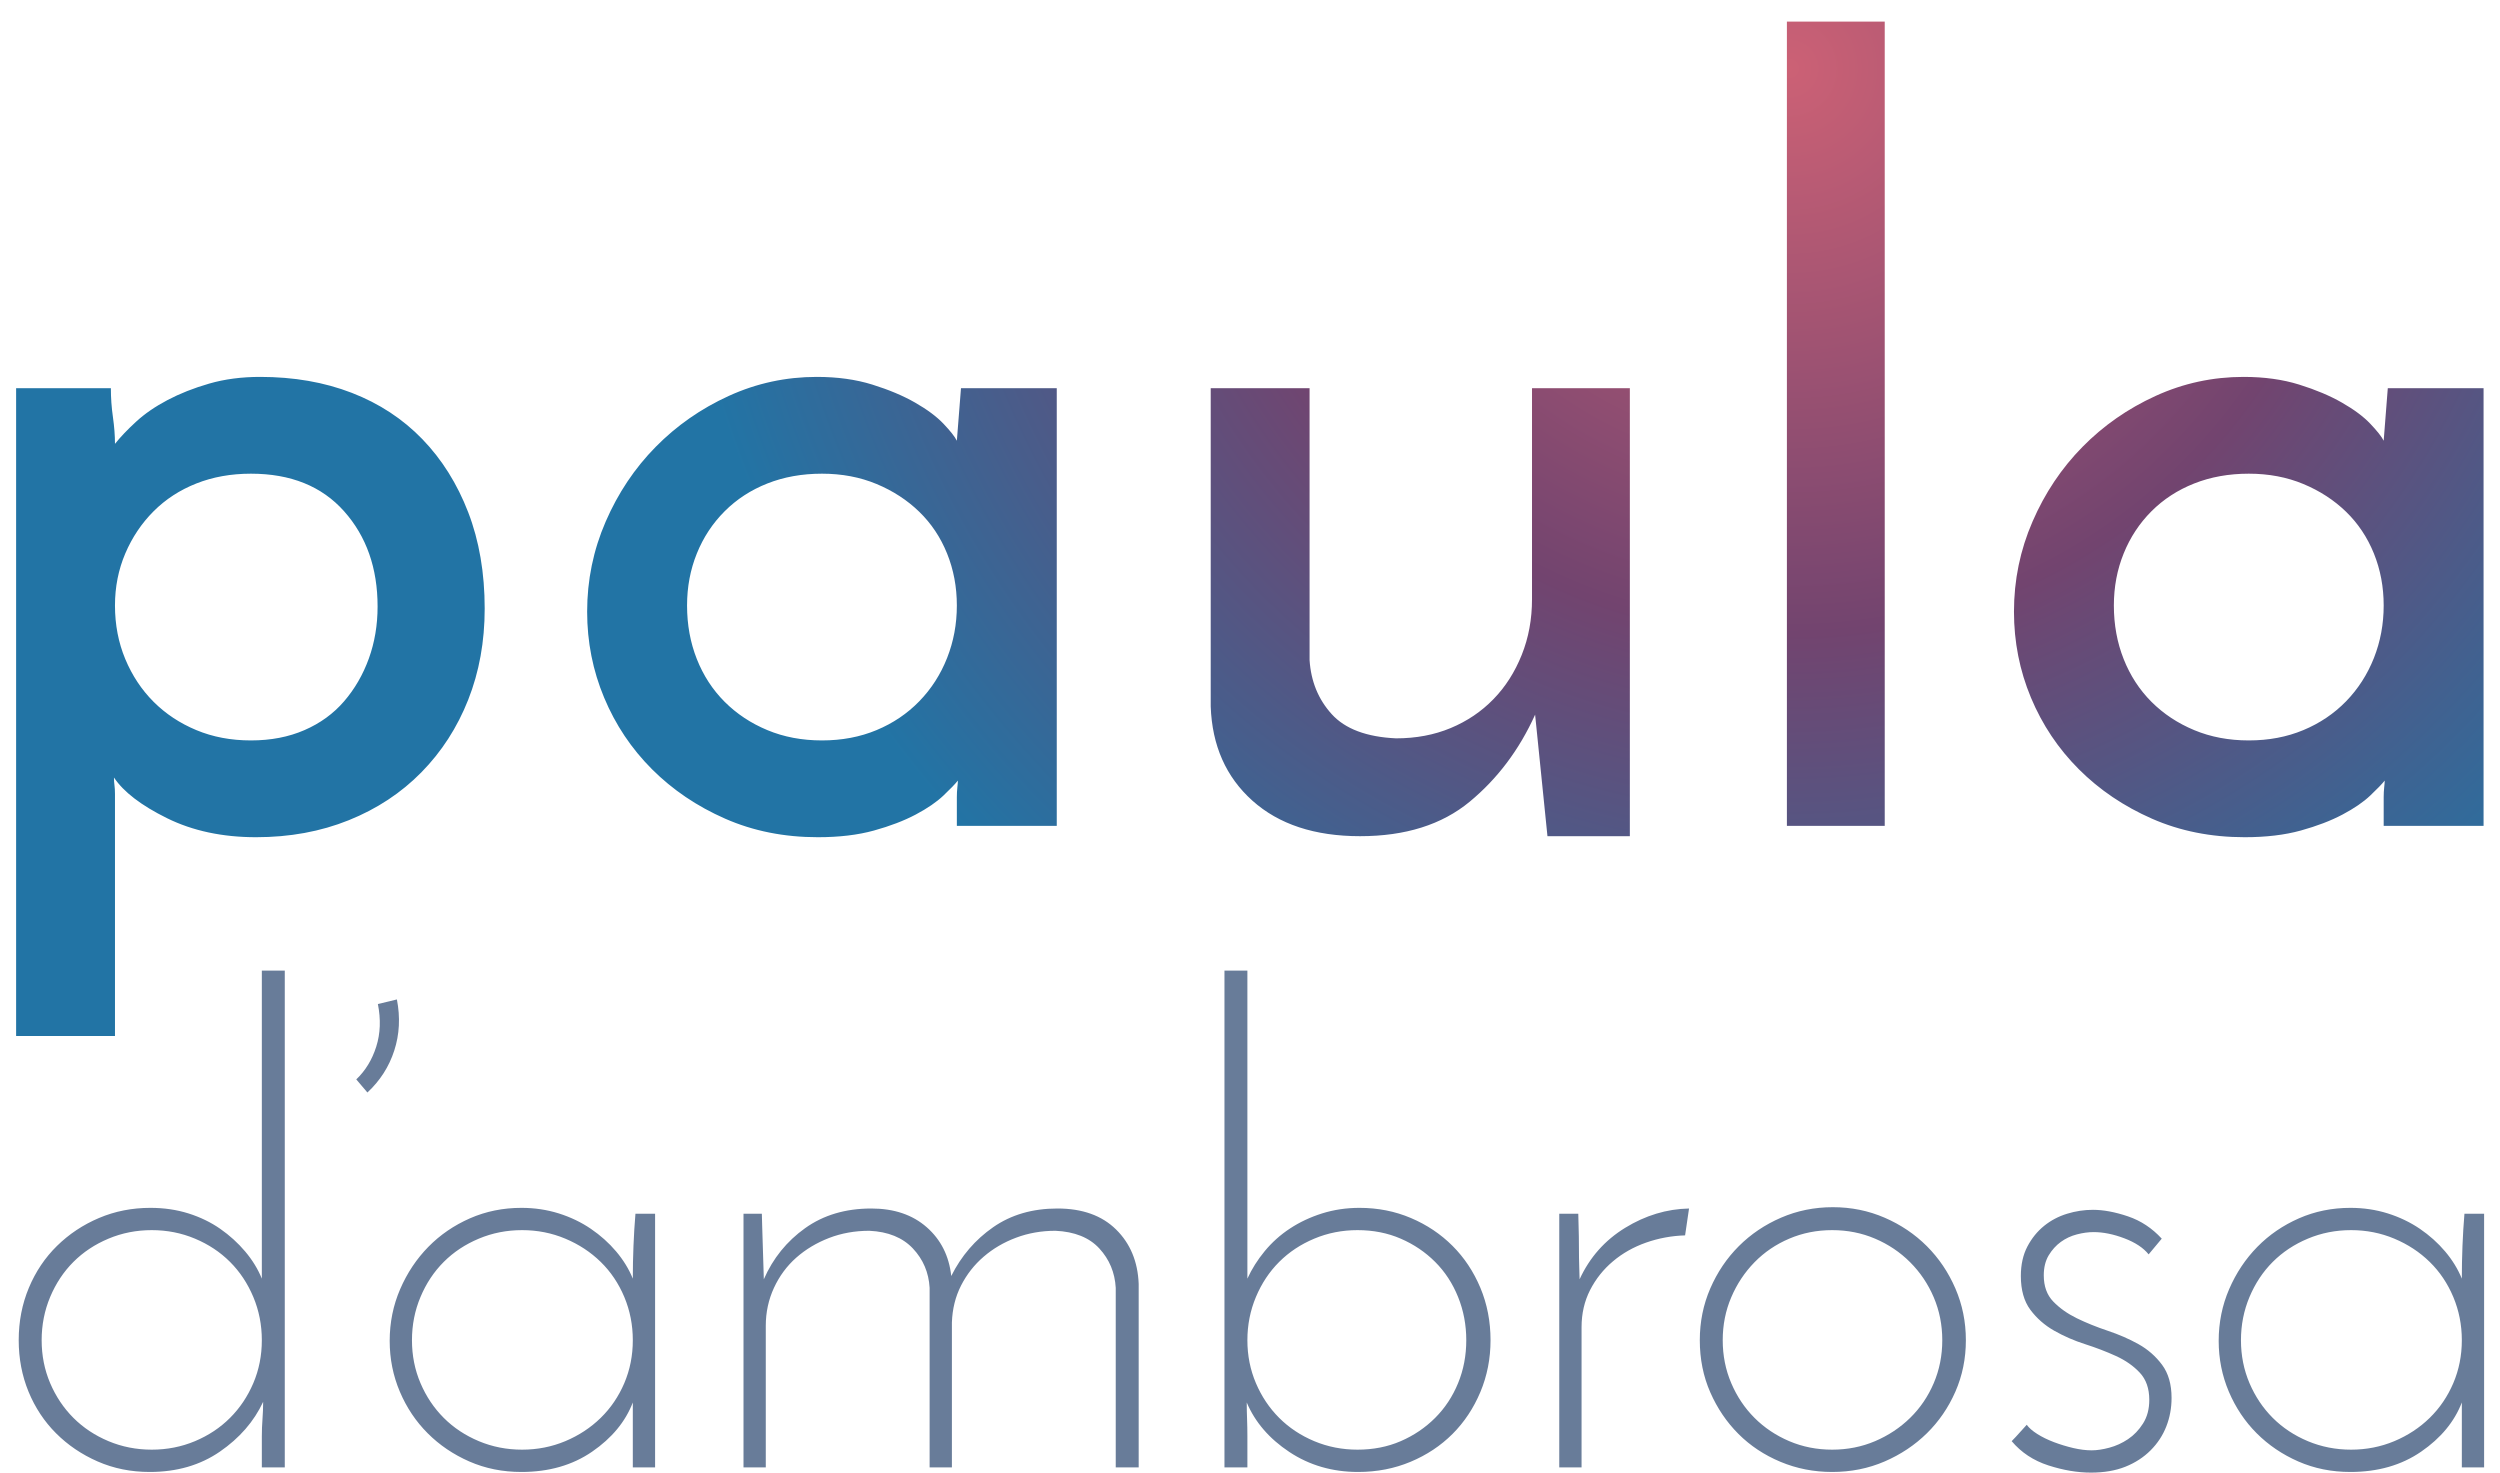 <?xml version="1.0" encoding="UTF-8"?>
<svg width="112px" height="66px" viewBox="0 0 112 66" version="1.1" xmlns="http://www.w3.org/2000/svg" xmlns:xlink="http://www.w3.org/1999/xlink">
    <!-- Generator: Sketch 47.1 (45422) - http://www.bohemiancoding.com/sketch -->
    <title>paula-logo</title>
    <desc>Created with Sketch.</desc>
    <defs>
        <radialGradient cx="71.979%" cy="4.957%" fx="71.979%" fy="4.957%" r="110.777%" gradientTransform="translate(0.72,0.05),scale(0.411,1),rotate(145.526),translate(-0.72,-0.05)" id="radialGradient-1">
            <stop stop-color="#CC6175" offset="0%"></stop>
            <stop stop-color="#72446F" offset="50.315%"></stop>
            <stop stop-color="#2274A5" offset="100%"></stop>
        </radialGradient>
    </defs>
    <g id="Page-1" stroke="none" stroke-width="1" fill="none" fill-rule="evenodd">
        <g id="Desktop-HD" transform="translate(-184, -20)">
            <g id="paula-logo" transform="translate(183, 20)">
                <path d="M17.916,27.173 C17.916,25.451 17.416,24.028 16.416,22.905 C15.417,21.783 14.025,21.221 12.241,21.221 C11.349,21.221 10.534,21.368 9.796,21.66 C9.058,21.952 8.419,22.367 7.881,22.905 C7.343,23.444 6.92,24.074 6.612,24.797 C6.305,25.52 6.151,26.296 6.151,27.127 C6.151,27.988 6.305,28.788 6.612,29.526 C6.92,30.264 7.343,30.902 7.881,31.441 C8.419,31.979 9.058,32.402 9.796,32.709 C10.534,33.017 11.349,33.171 12.241,33.171 C13.133,33.171 13.933,33.017 14.64,32.709 C15.348,32.402 15.94,31.971 16.416,31.418 C16.893,30.864 17.262,30.226 17.524,29.503 C17.785,28.78 17.916,28.003 17.916,27.173 Z M22.714,27.265 C22.714,28.742 22.468,30.103 21.976,31.348 C21.484,32.594 20.784,33.678 19.877,34.601 C18.969,35.524 17.885,36.239 16.624,36.746 C15.363,37.254 13.979,37.507 12.472,37.507 C10.965,37.507 9.634,37.223 8.481,36.654 C7.328,36.085 6.536,35.478 6.105,34.832 C6.105,34.955 6.113,35.07 6.128,35.178 C6.143,35.285 6.151,35.416 6.151,35.57 L6.151,46.412 L1.722,46.412 L1.722,17.392 L5.967,17.392 C5.967,17.823 5.997,18.253 6.059,18.684 C6.12,19.115 6.151,19.514 6.151,19.884 C6.397,19.576 6.712,19.245 7.097,18.892 C7.481,18.538 7.95,18.215 8.504,17.923 C9.058,17.631 9.681,17.384 10.373,17.185 C11.065,16.985 11.826,16.885 12.656,16.885 C14.163,16.885 15.532,17.123 16.762,17.6 C17.993,18.077 19.046,18.769 19.923,19.676 C20.799,20.583 21.484,21.675 21.976,22.952 C22.468,24.228 22.714,25.666 22.714,27.265 Z M27.304,27.404 C27.304,25.989 27.581,24.643 28.135,23.367 C28.689,22.09 29.434,20.975 30.373,20.022 C31.311,19.068 32.403,18.307 33.648,17.738 C34.894,17.169 36.209,16.885 37.593,16.885 C38.516,16.885 39.346,17 40.084,17.231 C40.822,17.461 41.461,17.73 41.999,18.038 C42.537,18.346 42.96,18.661 43.268,18.984 C43.575,19.307 43.775,19.561 43.867,19.745 L44.052,17.392 L48.343,17.392 L48.343,37 L43.867,37 L43.867,35.708 C43.867,35.554 43.875,35.408 43.89,35.27 C43.906,35.131 43.913,35.032 43.913,34.97 C43.79,35.124 43.575,35.347 43.268,35.639 C42.96,35.931 42.545,36.216 42.022,36.493 C41.499,36.769 40.876,37.008 40.153,37.208 C39.431,37.408 38.592,37.507 37.639,37.507 C36.132,37.507 34.748,37.231 33.487,36.677 C32.226,36.123 31.134,35.385 30.211,34.463 C29.288,33.54 28.573,32.471 28.066,31.256 C27.558,30.041 27.304,28.757 27.304,27.404 Z M31.78,27.127 C31.78,27.988 31.926,28.788 32.218,29.526 C32.51,30.264 32.925,30.902 33.464,31.441 C34.002,31.979 34.64,32.402 35.378,32.709 C36.116,33.017 36.932,33.171 37.824,33.171 C38.715,33.171 39.531,33.017 40.269,32.709 C41.007,32.402 41.645,31.971 42.183,31.418 C42.722,30.864 43.137,30.218 43.429,29.48 C43.721,28.742 43.867,27.957 43.867,27.127 C43.867,26.296 43.721,25.52 43.429,24.797 C43.137,24.074 42.722,23.451 42.183,22.928 C41.645,22.406 41.007,21.99 40.269,21.683 C39.531,21.375 38.715,21.221 37.824,21.221 C36.932,21.221 36.116,21.368 35.378,21.66 C34.64,21.952 34.002,22.367 33.464,22.905 C32.925,23.444 32.51,24.074 32.218,24.797 C31.926,25.52 31.78,26.296 31.78,27.127 Z M74.017,37.461 L70.326,37.461 L69.773,32.017 C69.065,33.586 68.089,34.885 66.843,35.916 C65.597,36.946 63.96,37.461 61.93,37.461 C59.9,37.461 58.293,36.931 57.108,35.87 C55.924,34.809 55.301,33.401 55.24,31.648 L55.24,17.392 L59.669,17.392 L59.669,29.572 C59.73,30.526 60.061,31.333 60.661,31.994 C61.261,32.656 62.222,33.017 63.544,33.078 C64.436,33.078 65.251,32.925 65.99,32.617 C66.728,32.309 67.366,31.879 67.904,31.325 C68.443,30.772 68.865,30.11 69.173,29.341 C69.481,28.572 69.634,27.742 69.634,26.85 L69.634,17.392 L74.017,17.392 L74.017,37.461 Z M85.436,37 L81.053,37 L81.053,0.968 L85.436,0.968 L85.436,37 Z M91.226,27.404 C91.226,25.989 91.503,24.643 92.057,23.367 C92.61,22.09 93.356,20.975 94.294,20.022 C95.232,19.068 96.324,18.307 97.57,17.738 C98.815,17.169 100.13,16.885 101.514,16.885 C102.437,16.885 103.268,17 104.006,17.231 C104.744,17.461 105.382,17.73 105.92,18.038 C106.459,18.346 106.882,18.661 107.189,18.984 C107.497,19.307 107.697,19.561 107.789,19.745 L107.973,17.392 L112.264,17.392 L112.264,37 L107.789,37 L107.789,35.708 C107.789,35.554 107.797,35.408 107.812,35.27 C107.827,35.131 107.835,35.032 107.835,34.97 C107.712,35.124 107.497,35.347 107.189,35.639 C106.882,35.931 106.466,36.216 105.943,36.493 C105.421,36.769 104.798,37.008 104.075,37.208 C103.352,37.408 102.514,37.507 101.561,37.507 C100.053,37.507 98.669,37.231 97.408,36.677 C96.147,36.123 95.055,35.385 94.133,34.463 C93.21,33.54 92.495,32.471 91.987,31.256 C91.48,30.041 91.226,28.757 91.226,27.404 Z M95.701,27.127 C95.701,27.988 95.847,28.788 96.14,29.526 C96.432,30.264 96.847,30.902 97.385,31.441 C97.923,31.979 98.562,32.402 99.3,32.709 C100.038,33.017 100.853,33.171 101.745,33.171 C102.637,33.171 103.452,33.017 104.19,32.709 C104.928,32.402 105.567,31.971 106.105,31.418 C106.643,30.864 107.058,30.218 107.351,29.48 C107.643,28.742 107.789,27.957 107.789,27.127 C107.789,26.296 107.643,25.52 107.351,24.797 C107.058,24.074 106.643,23.451 106.105,22.928 C105.567,22.406 104.928,21.99 104.19,21.683 C103.452,21.375 102.637,21.221 101.745,21.221 C100.853,21.221 100.038,21.368 99.3,21.66 C98.562,21.952 97.923,22.367 97.385,22.905 C96.847,23.444 96.432,24.074 96.14,24.797 C95.847,25.52 95.701,26.296 95.701,27.127 Z" id="paula" fill="url(#radialGradient-1)"></path>
                <path d="M1.838,60.042 C1.838,59.201 1.99,58.418 2.293,57.694 C2.596,56.969 3.017,56.343 3.555,55.815 C4.094,55.286 4.72,54.87 5.434,54.567 C6.149,54.263 6.917,54.112 7.739,54.112 C8.346,54.112 8.914,54.195 9.442,54.361 C9.97,54.528 10.445,54.758 10.866,55.051 C11.287,55.345 11.659,55.682 11.982,56.064 C12.305,56.446 12.554,56.852 12.73,57.283 L12.73,43.484 L13.758,43.484 L13.758,65.738 L12.73,65.738 L12.73,64.358 C12.73,64.084 12.74,63.82 12.76,63.565 C12.779,63.311 12.789,63.057 12.789,62.802 C12.378,63.683 11.732,64.427 10.851,65.033 C9.97,65.64 8.923,65.944 7.71,65.944 C6.868,65.944 6.09,65.787 5.376,65.474 C4.661,65.161 4.04,64.74 3.511,64.211 C2.983,63.683 2.572,63.061 2.278,62.347 C1.985,61.633 1.838,60.864 1.838,60.042 Z M2.866,60.042 C2.866,60.727 2.993,61.368 3.247,61.965 C3.502,62.562 3.849,63.081 4.289,63.521 C4.73,63.962 5.253,64.309 5.86,64.564 C6.467,64.818 7.113,64.945 7.798,64.945 C8.483,64.945 9.129,64.818 9.736,64.564 C10.342,64.309 10.866,63.962 11.306,63.521 C11.747,63.081 12.094,62.562 12.349,61.965 C12.603,61.368 12.73,60.727 12.73,60.042 C12.73,59.357 12.603,58.711 12.349,58.105 C12.094,57.498 11.747,56.974 11.306,56.534 C10.866,56.093 10.342,55.746 9.736,55.492 C9.129,55.237 8.483,55.11 7.798,55.11 C7.113,55.11 6.467,55.237 5.86,55.492 C5.253,55.746 4.73,56.093 4.289,56.534 C3.849,56.974 3.502,57.498 3.247,58.105 C2.993,58.711 2.866,59.357 2.866,60.042 Z M17.46,48.944 L16.961,48.357 C17.372,47.966 17.67,47.477 17.856,46.889 C18.042,46.302 18.066,45.666 17.929,44.981 L18.781,44.775 C18.937,45.578 18.898,46.341 18.663,47.065 C18.429,47.79 18.027,48.416 17.46,48.944 Z M18.458,60.072 C18.458,59.25 18.615,58.476 18.928,57.752 C19.241,57.028 19.662,56.397 20.19,55.859 C20.719,55.32 21.34,54.895 22.054,54.581 C22.769,54.268 23.537,54.112 24.359,54.112 C24.946,54.112 25.504,54.195 26.033,54.361 C26.561,54.528 27.041,54.758 27.471,55.051 C27.902,55.345 28.279,55.682 28.602,56.064 C28.925,56.446 29.174,56.852 29.35,57.283 C29.35,56.793 29.36,56.304 29.38,55.815 C29.399,55.325 29.429,54.846 29.468,54.376 L30.348,54.376 L30.348,65.738 L29.35,65.738 L29.35,62.831 C29.018,63.693 28.411,64.427 27.53,65.033 C26.649,65.64 25.592,65.944 24.359,65.944 C23.518,65.944 22.74,65.787 22.025,65.474 C21.311,65.161 20.689,64.74 20.161,64.211 C19.632,63.683 19.216,63.061 18.913,62.347 C18.61,61.633 18.458,60.874 18.458,60.072 Z M19.456,60.042 C19.456,60.727 19.583,61.368 19.838,61.965 C20.092,62.562 20.44,63.081 20.88,63.521 C21.32,63.962 21.844,64.309 22.451,64.564 C23.058,64.818 23.703,64.945 24.389,64.945 C25.074,64.945 25.719,64.818 26.326,64.564 C26.933,64.309 27.461,63.962 27.912,63.521 C28.362,63.081 28.714,62.562 28.969,61.965 C29.223,61.368 29.35,60.727 29.35,60.042 C29.35,59.357 29.223,58.711 28.969,58.105 C28.714,57.498 28.362,56.974 27.912,56.534 C27.461,56.093 26.933,55.746 26.326,55.492 C25.719,55.237 25.074,55.11 24.389,55.11 C23.703,55.11 23.058,55.237 22.451,55.492 C21.844,55.746 21.32,56.093 20.88,56.534 C20.44,56.974 20.092,57.498 19.838,58.105 C19.583,58.711 19.456,59.357 19.456,60.042 Z M34.309,54.376 L35.131,54.376 C35.131,54.454 35.136,54.64 35.146,54.934 C35.156,55.227 35.165,55.541 35.175,55.873 C35.185,56.206 35.195,56.514 35.204,56.798 C35.214,57.082 35.219,57.253 35.219,57.312 C35.63,56.372 36.247,55.609 37.069,55.022 C37.891,54.435 38.879,54.141 40.034,54.141 C41.052,54.141 41.879,54.42 42.515,54.978 C43.151,55.536 43.518,56.265 43.616,57.165 C44.066,56.265 44.692,55.536 45.495,54.978 C46.297,54.42 47.256,54.141 48.372,54.141 C49.488,54.141 50.364,54.454 51,55.081 C51.636,55.707 51.974,56.519 52.013,57.517 L52.013,65.738 L50.985,65.738 L50.985,57.694 C50.946,57.009 50.701,56.421 50.251,55.932 C49.801,55.443 49.145,55.178 48.284,55.139 C47.658,55.139 47.071,55.242 46.522,55.448 C45.974,55.653 45.49,55.937 45.069,56.299 C44.648,56.661 44.311,57.092 44.056,57.591 C43.802,58.09 43.665,58.643 43.645,59.25 L43.645,65.738 L42.647,65.738 L42.647,57.694 C42.608,57.009 42.358,56.421 41.898,55.932 C41.438,55.443 40.788,55.178 39.946,55.139 C39.3,55.139 38.698,55.247 38.14,55.462 C37.583,55.678 37.093,55.971 36.672,56.343 C36.252,56.715 35.919,57.165 35.674,57.694 C35.43,58.222 35.307,58.79 35.307,59.396 L35.307,65.738 L34.309,65.738 L34.309,54.376 Z M67.776,60.042 C67.776,60.864 67.624,61.638 67.321,62.362 C67.017,63.086 66.601,63.712 66.073,64.241 C65.544,64.769 64.918,65.185 64.194,65.488 C63.47,65.792 62.687,65.944 61.845,65.944 C60.69,65.944 59.663,65.645 58.762,65.048 C57.862,64.451 57.226,63.712 56.854,62.831 C56.854,63.086 56.859,63.335 56.869,63.58 C56.878,63.825 56.883,64.074 56.883,64.329 L56.883,65.738 L55.856,65.738 L55.856,43.484 L56.883,43.484 L56.883,57.283 C57.079,56.852 57.338,56.441 57.661,56.049 C57.984,55.658 58.361,55.32 58.792,55.037 C59.222,54.753 59.702,54.528 60.23,54.361 C60.759,54.195 61.317,54.112 61.904,54.112 C62.726,54.112 63.494,54.263 64.208,54.567 C64.923,54.87 65.544,55.286 66.073,55.815 C66.601,56.343 67.017,56.969 67.321,57.694 C67.624,58.418 67.776,59.201 67.776,60.042 Z M66.689,60.042 C66.689,59.357 66.567,58.711 66.322,58.105 C66.078,57.498 65.735,56.974 65.295,56.534 C64.854,56.093 64.341,55.746 63.753,55.492 C63.166,55.237 62.52,55.11 61.816,55.11 C61.131,55.11 60.485,55.237 59.878,55.492 C59.271,55.746 58.748,56.093 58.307,56.534 C57.867,56.974 57.519,57.498 57.265,58.105 C57.011,58.711 56.883,59.357 56.883,60.042 C56.883,60.727 57.011,61.368 57.265,61.965 C57.519,62.562 57.867,63.081 58.307,63.521 C58.748,63.962 59.271,64.309 59.878,64.564 C60.485,64.818 61.131,64.945 61.816,64.945 C62.52,64.945 63.166,64.818 63.753,64.564 C64.341,64.309 64.854,63.962 65.295,63.521 C65.735,63.081 66.078,62.562 66.322,61.965 C66.567,61.368 66.689,60.727 66.689,60.042 Z M76.492,55.345 C75.886,55.364 75.303,55.472 74.745,55.668 C74.188,55.864 73.693,56.142 73.263,56.505 C72.832,56.867 72.49,57.297 72.235,57.796 C71.981,58.295 71.854,58.848 71.854,59.455 L71.854,65.738 L70.855,65.738 L70.855,54.376 L71.707,54.376 C71.707,54.454 71.712,54.64 71.721,54.934 C71.731,55.227 71.736,55.541 71.736,55.873 C71.736,56.206 71.741,56.514 71.751,56.798 C71.761,57.082 71.766,57.253 71.766,57.312 C72.216,56.333 72.896,55.565 73.806,55.007 C74.716,54.449 75.67,54.161 76.669,54.141 L76.492,55.345 Z M77.151,60.042 C77.151,59.22 77.307,58.447 77.62,57.723 C77.934,56.999 78.359,56.368 78.898,55.829 C79.436,55.291 80.067,54.865 80.791,54.552 C81.515,54.239 82.289,54.082 83.111,54.082 C83.933,54.082 84.706,54.239 85.43,54.552 C86.154,54.865 86.785,55.291 87.324,55.829 C87.862,56.368 88.288,56.999 88.601,57.723 C88.914,58.447 89.071,59.22 89.071,60.042 C89.071,60.864 88.914,61.633 88.601,62.347 C88.288,63.061 87.862,63.683 87.324,64.211 C86.785,64.74 86.154,65.161 85.43,65.474 C84.706,65.787 83.923,65.944 83.081,65.944 C82.259,65.944 81.486,65.792 80.762,65.488 C80.038,65.185 79.411,64.769 78.883,64.241 C78.354,63.712 77.934,63.091 77.62,62.376 C77.307,61.662 77.151,60.884 77.151,60.042 Z M78.178,60.042 C78.178,60.727 78.305,61.368 78.56,61.965 C78.814,62.562 79.162,63.081 79.602,63.521 C80.043,63.962 80.561,64.309 81.158,64.564 C81.755,64.818 82.396,64.945 83.081,64.945 C83.766,64.945 84.407,64.818 85.004,64.564 C85.601,64.309 86.125,63.962 86.575,63.521 C87.025,63.081 87.377,62.562 87.632,61.965 C87.886,61.368 88.014,60.727 88.014,60.042 C88.014,59.357 87.886,58.716 87.632,58.119 C87.377,57.522 87.025,56.999 86.575,56.549 C86.125,56.098 85.601,55.746 85.004,55.492 C84.407,55.237 83.766,55.11 83.081,55.11 C82.396,55.11 81.755,55.237 81.158,55.492 C80.561,55.746 80.043,56.098 79.602,56.549 C79.162,56.999 78.814,57.522 78.56,58.119 C78.305,58.716 78.178,59.357 78.178,60.042 Z M97.846,55.492 L97.259,56.196 C97.024,55.903 96.662,55.663 96.172,55.477 C95.683,55.291 95.223,55.198 94.793,55.198 C94.558,55.198 94.308,55.232 94.044,55.301 C93.78,55.369 93.54,55.482 93.325,55.638 C93.109,55.795 92.928,55.996 92.781,56.24 C92.635,56.485 92.561,56.783 92.561,57.136 C92.561,57.625 92.703,58.017 92.987,58.31 C93.271,58.604 93.623,58.853 94.044,59.059 C94.465,59.264 94.925,59.45 95.424,59.617 C95.923,59.783 96.383,59.984 96.804,60.218 C97.225,60.453 97.577,60.762 97.861,61.143 C98.144,61.525 98.286,62.019 98.286,62.626 C98.286,63.076 98.208,63.502 98.051,63.903 C97.895,64.304 97.66,64.662 97.347,64.975 C97.034,65.288 96.657,65.533 96.217,65.709 C95.776,65.885 95.262,65.973 94.675,65.973 C94.068,65.973 93.432,65.865 92.767,65.65 C92.101,65.435 91.553,65.073 91.123,64.564 C91.24,64.446 91.372,64.304 91.519,64.138 C91.666,63.972 91.759,63.869 91.798,63.83 C91.896,63.967 92.052,64.104 92.268,64.241 C92.483,64.378 92.733,64.5 93.016,64.608 C93.3,64.715 93.589,64.803 93.882,64.872 C94.176,64.94 94.45,64.975 94.705,64.975 C94.939,64.975 95.204,64.936 95.497,64.857 C95.791,64.779 96.07,64.652 96.334,64.476 C96.598,64.299 96.823,64.065 97.009,63.771 C97.195,63.477 97.288,63.125 97.288,62.714 C97.288,62.205 97.146,61.799 96.862,61.496 C96.579,61.192 96.221,60.943 95.791,60.747 C95.36,60.551 94.9,60.375 94.411,60.218 C93.922,60.062 93.462,59.861 93.031,59.617 C92.6,59.372 92.243,59.059 91.959,58.677 C91.676,58.295 91.534,57.791 91.534,57.165 C91.534,56.656 91.632,56.216 91.827,55.844 C92.023,55.472 92.273,55.164 92.576,54.919 C92.879,54.674 93.222,54.493 93.604,54.376 C93.985,54.259 94.372,54.2 94.763,54.2 C95.233,54.2 95.757,54.298 96.334,54.493 C96.911,54.689 97.415,55.022 97.846,55.492 Z M100.397,60.072 C100.397,59.25 100.554,58.476 100.867,57.752 C101.18,57.028 101.601,56.397 102.129,55.859 C102.658,55.32 103.279,54.895 103.994,54.581 C104.708,54.268 105.476,54.112 106.298,54.112 C106.886,54.112 107.443,54.195 107.972,54.361 C108.5,54.528 108.98,54.758 109.411,55.051 C109.841,55.345 110.218,55.682 110.541,56.064 C110.864,56.446 111.113,56.852 111.29,57.283 C111.29,56.793 111.299,56.304 111.319,55.815 C111.338,55.325 111.368,54.846 111.407,54.376 L112.288,54.376 L112.288,65.738 L111.29,65.738 L111.29,62.831 C110.957,63.693 110.35,64.427 109.469,65.033 C108.588,65.64 107.532,65.944 106.298,65.944 C105.457,65.944 104.679,65.787 103.964,65.474 C103.25,65.161 102.629,64.74 102.1,64.211 C101.572,63.683 101.156,63.061 100.852,62.347 C100.549,61.633 100.397,60.874 100.397,60.072 Z M101.395,60.042 C101.395,60.727 101.523,61.368 101.777,61.965 C102.032,62.562 102.379,63.081 102.819,63.521 C103.26,63.962 103.783,64.309 104.39,64.564 C104.997,64.818 105.643,64.945 106.328,64.945 C107.013,64.945 107.659,64.818 108.266,64.564 C108.872,64.309 109.401,63.962 109.851,63.521 C110.301,63.081 110.653,62.562 110.908,61.965 C111.162,61.368 111.29,60.727 111.29,60.042 C111.29,59.357 111.162,58.711 110.908,58.105 C110.653,57.498 110.301,56.974 109.851,56.534 C109.401,56.093 108.872,55.746 108.266,55.492 C107.659,55.237 107.013,55.11 106.328,55.11 C105.643,55.11 104.997,55.237 104.39,55.492 C103.783,55.746 103.26,56.093 102.819,56.534 C102.379,56.974 102.032,57.498 101.777,58.105 C101.523,58.711 101.395,59.357 101.395,60.042 Z" id="d’ambrosa" fill="#687C99"></path>
            </g>
        </g>
    </g>
</svg>